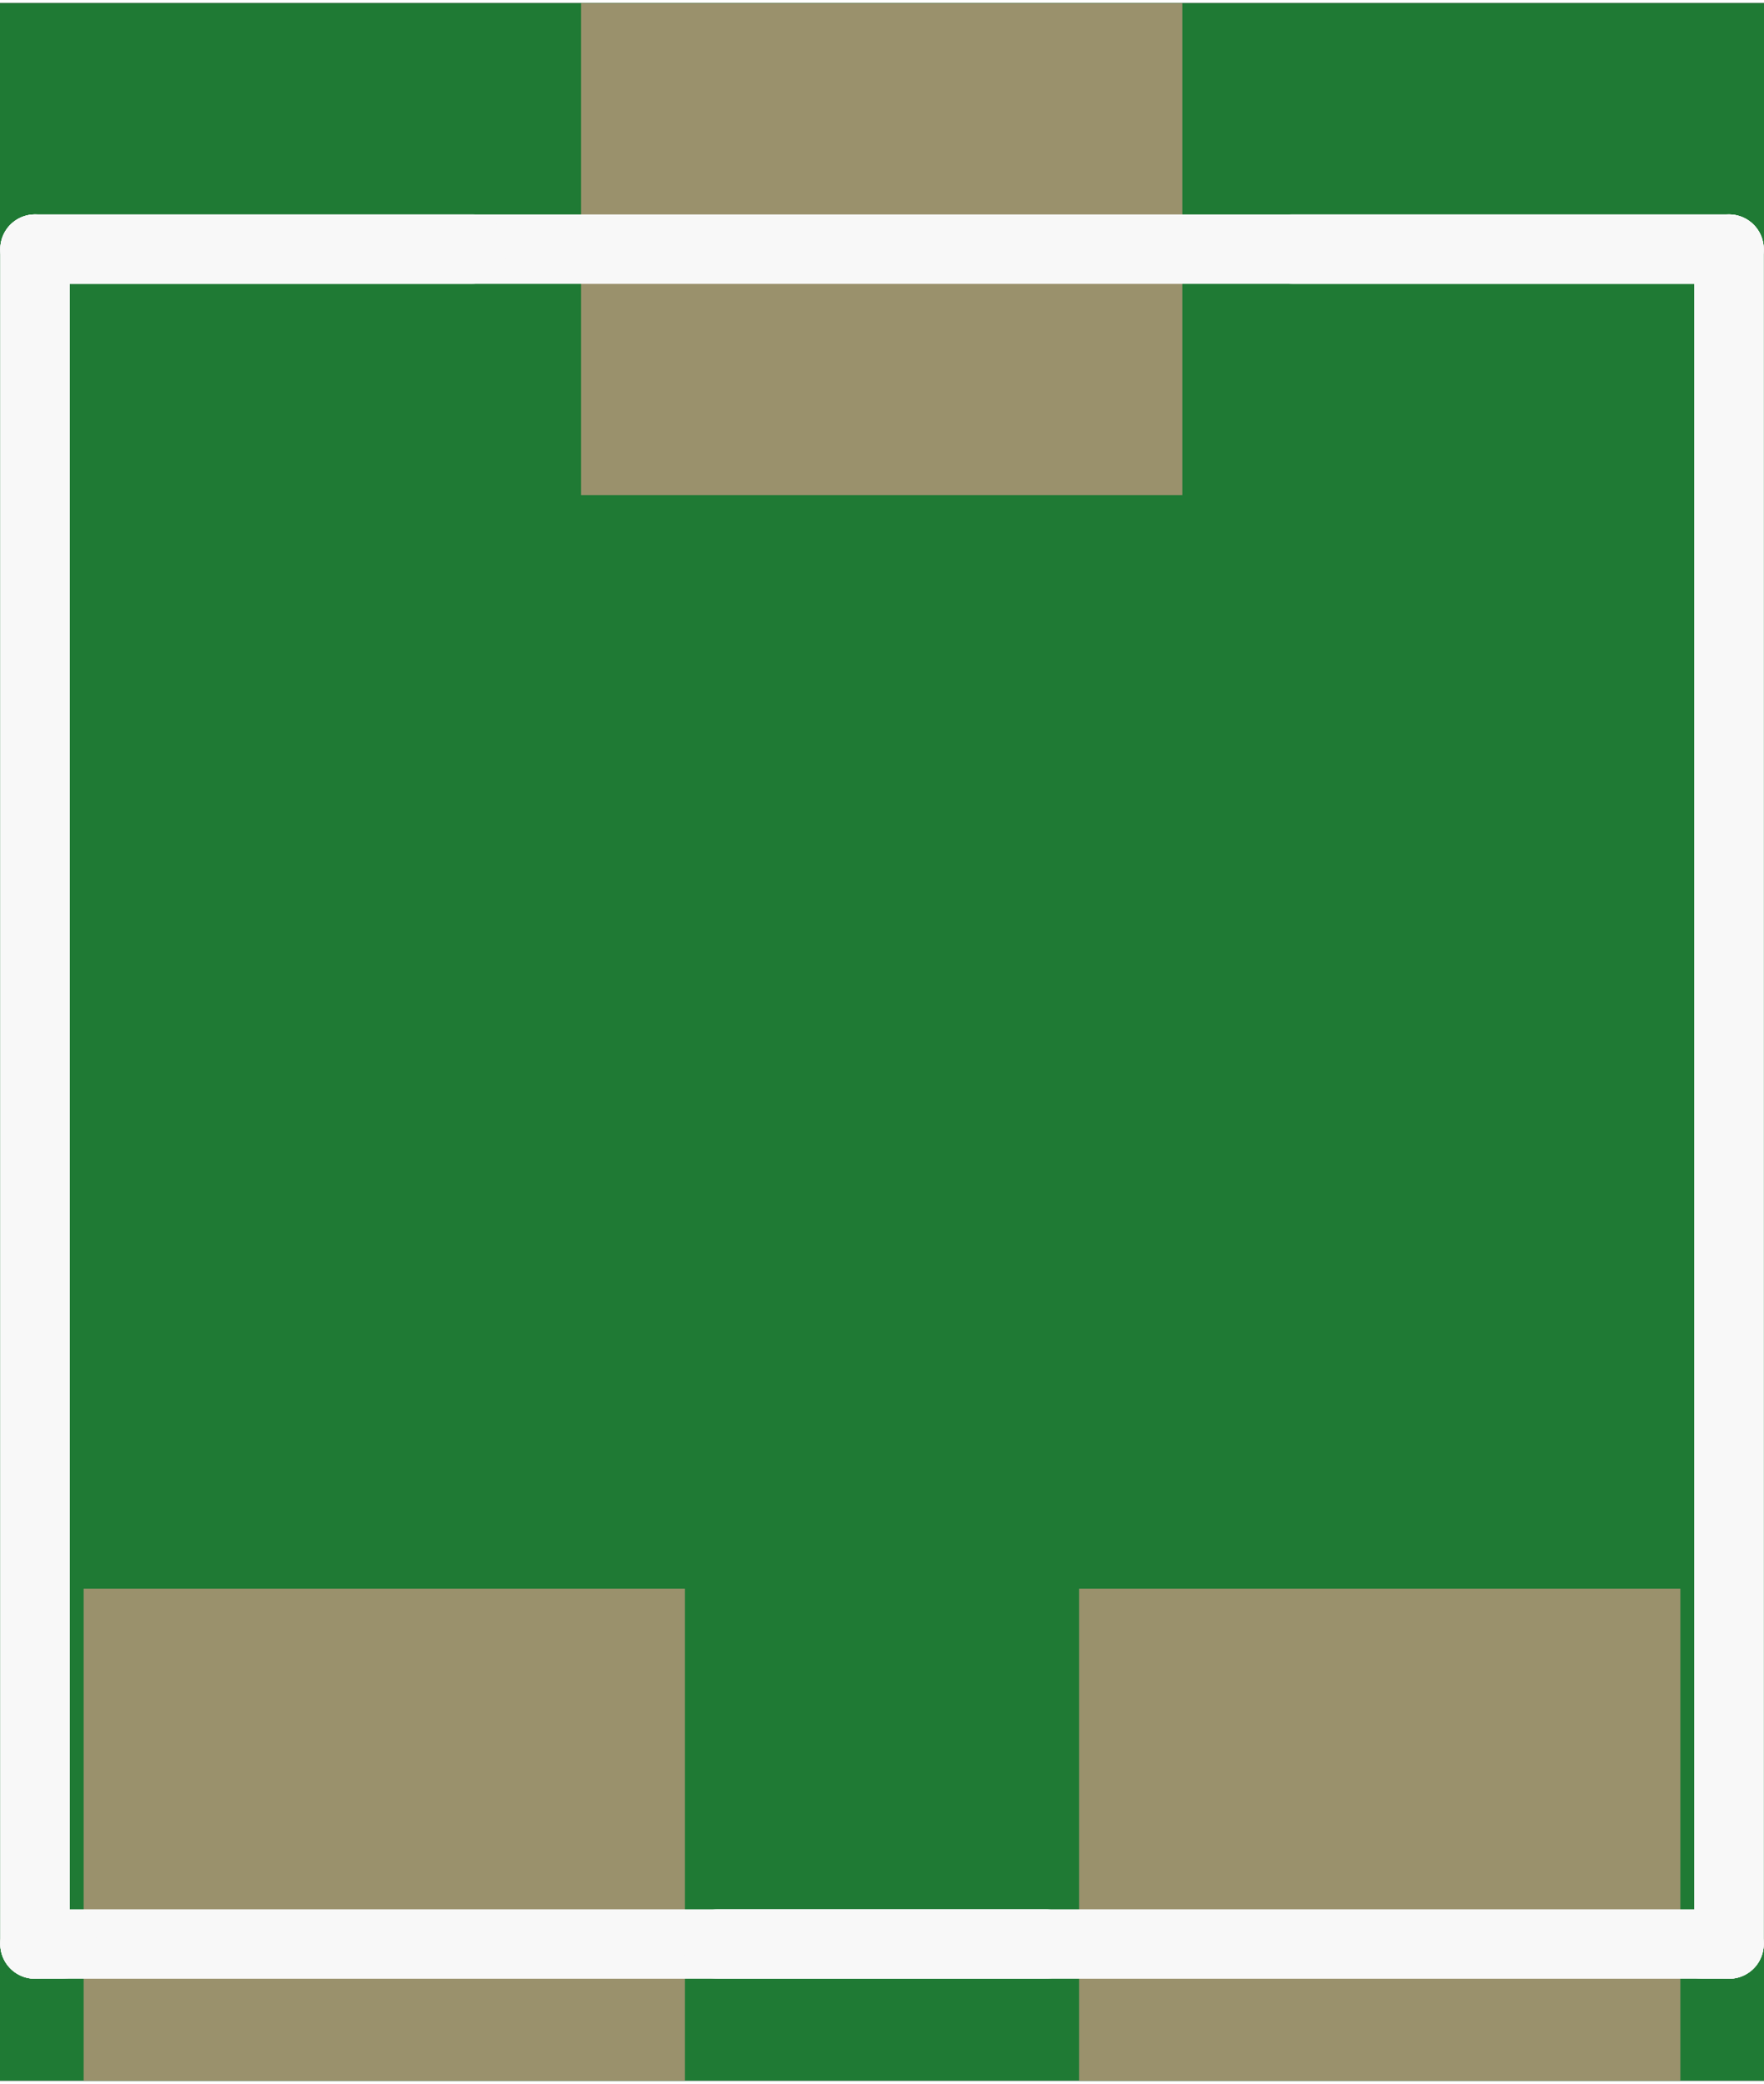 <?xml version='1.0' encoding='UTF-8' standalone='no'?>
<!-- Created with Fritzing (http://www.fritzing.org/) -->
<svg xmlns:svg='http://www.w3.org/2000/svg' xmlns='http://www.w3.org/2000/svg' version='1.2' baseProfile='tiny' x='0in' y='0in' width='0.127in' height='0.15in' viewBox='0 0 3.227 3.8' >
<rect x="0" y="0" width="3.227" height="3.8" fill="#333333" stroke="none"/>
<g id='breadboard'>
<path fill='#1F7A34' stroke='none' stroke-width='0' d='M0,0l3.227,0 0,3.8 -3.227,0 0,-3.8z
'/>
<rect id='connector0pad' connectorname='2' x='1.063' y='0' width='1.1' height='0.9' stroke='none' stroke-width='0' fill='#9A916C' stroke-linecap='round'/>
<rect id='connector1pad' connectorname='1' x='0.153' y='2.9' width='1.1' height='0.9' stroke='none' stroke-width='0' fill='#9A916C' stroke-linecap='round'/>
<rect id='connector2pad' connectorname='3' x='1.974' y='2.9' width='1.1' height='0.9' stroke='none' stroke-width='0' fill='#9A916C' stroke-linecap='round'/>
<line x1='0.064' y1='3.55' x2='3.163' y2='3.55' stroke='#f8f8f8' stroke-width='0.127' stroke-linecap='round'/>
<line x1='3.163' y1='3.55' x2='3.163' y2='0.45' stroke='#f8f8f8' stroke-width='0.127' stroke-linecap='round'/>
<line x1='3.163' y1='0.45' x2='0.064' y2='0.45' stroke='#f8f8f8' stroke-width='0.127' stroke-linecap='round'/>
<line x1='0.064' y1='0.45' x2='0.064' y2='3.55' stroke='#f8f8f8' stroke-width='0.127' stroke-linecap='round'/>
<line x1='0.864' y1='0.45' x2='0.064' y2='0.45' stroke='#f8f8f8' stroke-width='0.127' stroke-linecap='round'/>
<line x1='0.064' y1='0.45' x2='0.064' y2='3.55' stroke='#f8f8f8' stroke-width='0.127' stroke-linecap='round'/>
<line x1='0.064' y1='3.55' x2='0.114' y2='3.55' stroke='#f8f8f8' stroke-width='0.127' stroke-linecap='round'/>
<line x1='1.313' y1='3.55' x2='1.913' y2='3.55' stroke='#f8f8f8' stroke-width='0.127' stroke-linecap='round'/>
<line x1='3.114' y1='3.55' x2='3.163' y2='3.55' stroke='#f8f8f8' stroke-width='0.127' stroke-linecap='round'/>
<line x1='3.163' y1='3.55' x2='3.163' y2='0.45' stroke='#f8f8f8' stroke-width='0.127' stroke-linecap='round'/>
<line x1='3.163' y1='0.45' x2='2.364' y2='0.45' stroke='#f8f8f8' stroke-width='0.127' stroke-linecap='round'/>
</g>
</svg>